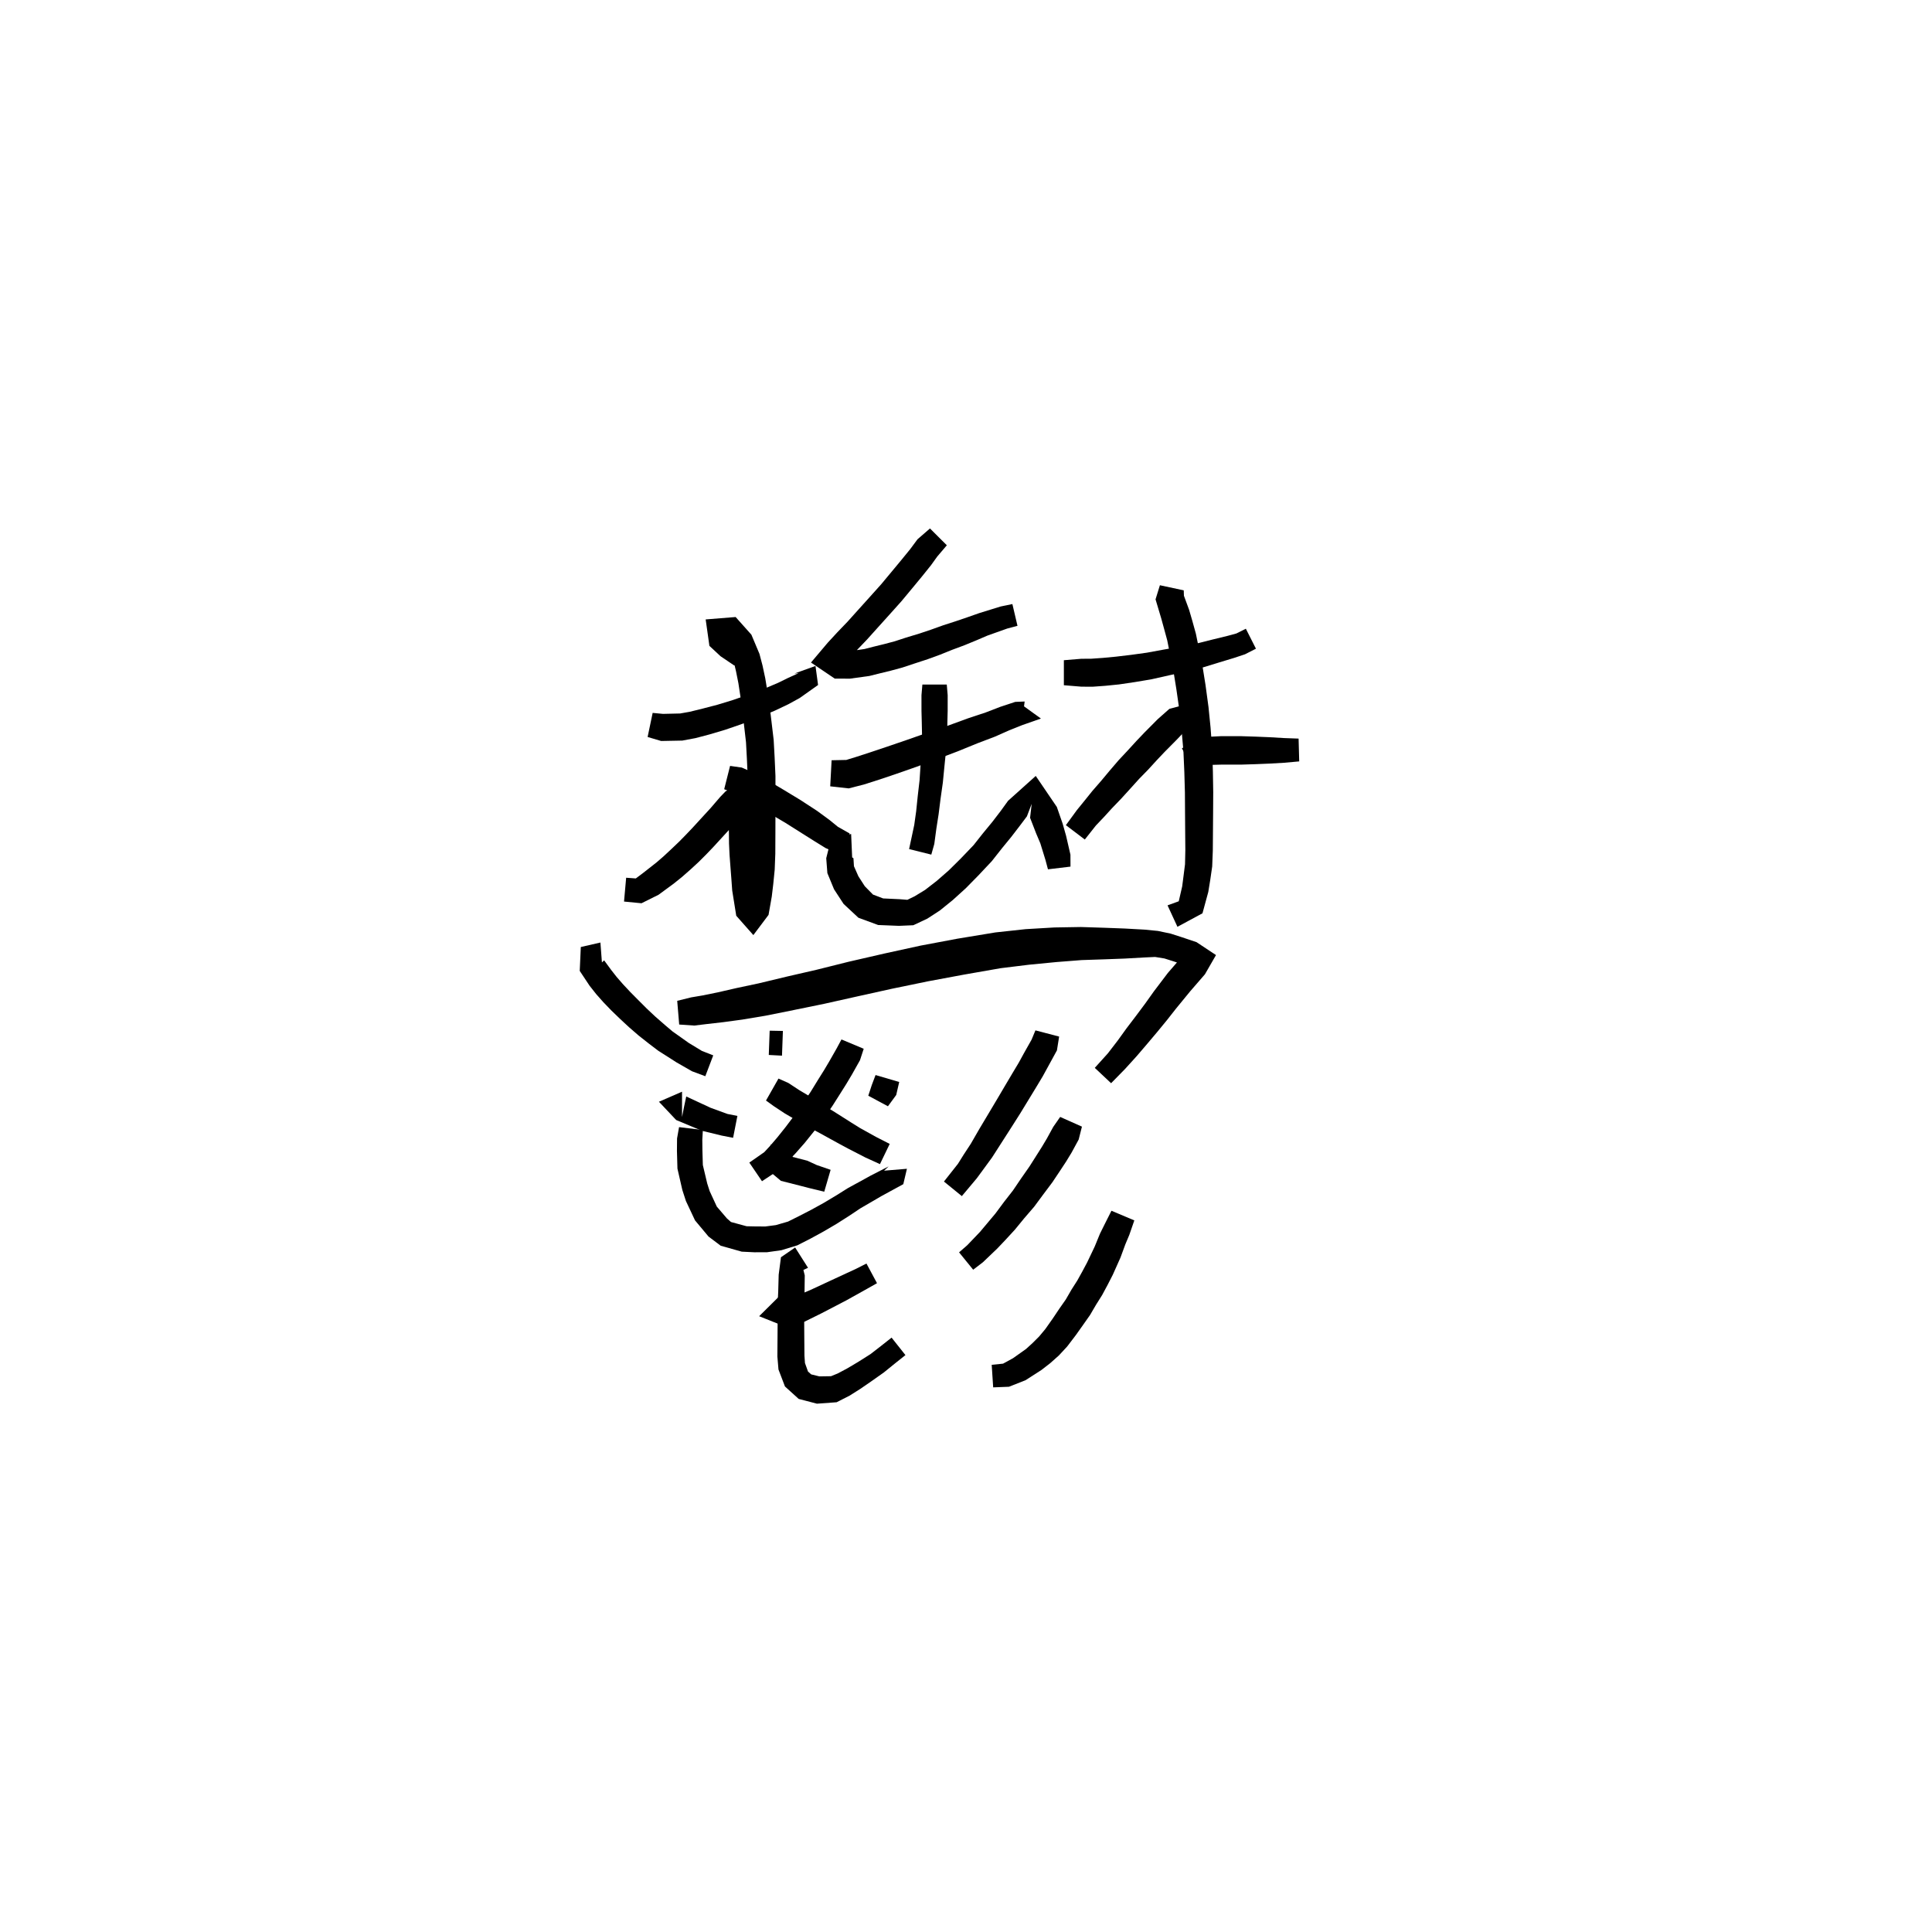 <svg xmlns="http://www.w3.org/2000/svg" width="300" height="300" viewBox="0 0 300 300">
<path d="M 144.406 82.058 L 142.473 83.738 L 141.327 85.281 L 139.97 86.946 L 138.393 88.848 L 136.835 90.718 L 135.078 92.678 L 133.297 94.654 L 131.607 96.534 L 130.029 98.176 L 128.531 99.799 L 125.929 102.877 L 129.618 105.373 L 131.966 105.383 L 135.002 104.963 L 136.667 104.547 L 138.321 104.144 L 140.13 103.653 L 141.952 103.048 L 144.069 102.355 L 145.974 101.659 L 147.866 100.897 L 149.757 100.193 L 151.693 99.396 L 153.334 98.692 L 156.397 97.602 L 157.994 97.18 L 157.202 93.798 L 155.378 94.176 L 152.103 95.188 L 150.324 95.811 L 148.407 96.465 L 146.48 97.087 L 144.555 97.777 L 142.751 98.382 L 140.655 99.016 L 138.912 99.586 L 137.264 100.022 L 135.64 100.419 L 134.245 100.779 L 131.628 101.159 L 129.618 101.169 L 129.994 103.666 L 131.497 102.664 L 133.024 100.984 L 134.615 99.323 L 136.346 97.4 L 138.13 95.421 L 139.938 93.403 L 141.549 91.469 L 143.141 89.542 L 144.557 87.779 L 145.535 86.42 L 147.024 84.671 Z" fill="black" />
<path d="M 128.916 122.1 L 131.79 122.421 L 134.148 121.818 L 136.455 121.079 L 139.052 120.208 L 142.294 119.075 L 145.413 117.915 L 148.711 116.668 L 151.731 115.436 L 154.499 114.383 L 156.72 113.397 L 158.741 112.592 L 161.635 111.576 L 158.002 108.954 L 158.671 112.353 L 159.107 108.93 L 157.644 108.99 L 155.308 109.762 L 153.063 110.628 L 150.285 111.551 L 147.22 112.672 L 143.928 113.802 L 140.817 114.895 L 137.613 115.989 L 135.061 116.844 L 132.866 117.557 L 131.407 118.004 L 129.132 118.051 Z" fill="black" />
<path d="M 143.227 106.299 L 143.086 107.951 L 143.088 110.391 L 143.132 112.105 L 143.172 114.089 L 143.101 116.392 L 142.947 118.734 L 142.792 121.136 L 142.504 123.626 L 142.262 125.978 L 141.962 128.107 L 141.491 130.32 L 141.164 131.845 L 144.612 132.704 L 145.077 131.051 L 145.399 128.66 L 145.747 126.434 L 146.045 124.057 L 146.405 121.517 L 146.646 119.039 L 146.888 116.651 L 147.069 114.2 L 147.109 112.105 L 147.153 110.391 L 147.155 107.951 L 147.014 106.299 Z" fill="black" />
<path d="M 132.163 129.506 L 129.097 130.059 L 128.297 133.263 L 128.473 135.575 L 129.51 138.087 L 130.996 140.366 L 133.295 142.507 L 136.357 143.635 L 139.591 143.764 L 141.819 143.669 L 143.985 142.652 L 145.941 141.382 L 147.954 139.752 L 149.948 137.945 L 151.9 135.96 L 154.012 133.715 L 155.569 131.739 L 157.033 129.951 L 158.378 128.199 L 159.459 126.762 L 160.199 124.82 L 159.951 126.986 L 160.881 129.387 L 161.543 130.954 L 162.339 133.536 L 162.727 134.987 L 166.225 134.567 L 166.217 132.714 L 165.537 129.766 L 165.01 127.906 L 164.104 125.302 L 160.831 120.486 L 156.53 124.349 L 155.379 125.94 L 154.094 127.616 L 152.641 129.382 L 151.174 131.235 L 149.18 133.318 L 147.315 135.163 L 145.456 136.784 L 143.652 138.182 L 142.043 139.164 L 140.896 139.724 L 139.703 139.628 L 137.139 139.508 L 135.555 138.908 L 134.29 137.621 L 133.291 136.072 L 132.6 134.504 L 132.524 133.263 L 131.976 132.914 L 132.33 133.316 Z" fill="black" />
<path d="M 100.562 114.438 L 102.666 115.061 L 105.95 114.997 L 108.015 114.611 L 110.152 114.047 L 112.579 113.327 L 115.072 112.471 L 117.639 111.481 L 120.306 110.355 L 122.424 109.348 L 124.179 108.386 L 127.029 106.366 L 126.629 103.408 L 123.353 104.586 L 123.996 104.531 L 122.381 105.264 L 120.823 106.029 L 118.836 106.873 L 116.245 107.849 L 113.771 108.711 L 111.403 109.432 L 109.076 110.038 L 107.108 110.524 L 105.607 110.789 L 102.95 110.851 L 101.344 110.698 Z" fill="black" />
<path d="M 116.005 100.419 L 114.072 99.108 L 113.141 98.222 L 112.281 98.897 L 112.382 99.395 L 113.103 100.604 L 113.974 102.905 L 114.293 104.263 L 114.658 106.091 L 114.959 108.07 L 115.267 110.268 L 115.527 112.555 L 115.839 115.256 L 115.977 117.817 L 116.101 120.586 L 116.1 123.441 L 116.103 126.406 L 116.11 129.309 L 116.124 132.51 L 116.074 134.789 L 115.902 136.874 L 115.737 138.639 L 115.337 141.204 L 116.76 141.221 L 118.083 141.196 L 117.269 137.726 L 117.152 136.157 L 117.011 134.243 L 116.89 132.558 L 116.829 130.909 L 116.845 129.372 L 116.915 126.607 L 116.984 124.167 L 116.397 120.37 L 112.662 122.887 L 111.838 123.739 L 110.352 125.469 L 107.534 128.541 L 106.51 129.618 L 105.443 130.706 L 104.307 131.788 L 103.055 132.956 L 101.969 133.898 L 99.937 135.494 L 98.729 136.404 L 97.229 136.294 L 96.899 139.992 L 99.613 140.257 L 102.258 138.94 L 104.583 137.233 L 105.874 136.197 L 107.251 134.989 L 108.491 133.843 L 109.657 132.679 L 110.758 131.529 L 113.629 128.395 L 115.168 126.572 L 116.577 124.796 L 113.634 123.734 L 113.047 124.167 L 113.116 126.607 L 113.186 129.372 L 113.202 130.988 L 113.285 132.767 L 113.416 134.51 L 113.563 136.425 L 113.698 138.285 L 114.325 142.197 L 116.98 145.2 L 119.339 142.063 L 119.839 139.223 L 120.071 137.285 L 120.295 135.04 L 120.389 132.565 L 120.403 129.309 L 120.41 126.406 L 120.413 123.441 L 120.412 120.491 L 120.284 117.604 L 120.134 114.884 L 119.798 112.055 L 119.517 109.713 L 119.177 107.431 L 118.83 105.331 L 118.402 103.331 L 117.93 101.536 L 116.676 98.556 L 114.228 95.811 L 109.576 96.184 L 110.156 100.288 L 111.89 101.904 L 114.026 103.346 Z" fill="black" />
<path d="M 112.452 122.547 L 113.803 123.09 L 114.915 123.66 L 117.002 124.829 L 119.415 126.265 L 120.727 127.043 L 122.008 127.803 L 124.555 129.411 L 126.49 130.631 L 128.184 131.679 L 130.329 132.629 L 131.932 129.417 L 130.115 128.391 L 128.785 127.311 L 126.866 125.904 L 124.264 124.209 L 122.916 123.392 L 121.599 122.594 L 119.115 121.127 L 116.845 119.919 L 115.184 119.187 L 113.366 118.93 Z" fill="black" />
<path d="M 165.197 106.402 L 167.897 106.624 L 169.638 106.636 L 171.647 106.489 L 173.767 106.276 L 176.25 105.908 L 178.837 105.471 L 181.499 104.872 L 184.15 104.287 L 186.852 103.617 L 189.259 102.879 L 191.634 102.159 L 193.315 101.6 L 195.023 100.73 L 193.456 97.629 L 191.994 98.362 L 190.651 98.728 L 188.272 99.309 L 185.926 99.898 L 183.334 100.404 L 180.692 100.87 L 178.096 101.347 L 175.642 101.686 L 173.263 101.968 L 171.278 102.156 L 169.47 102.284 L 167.897 102.296 L 165.197 102.518 Z" fill="black" />
<path d="M 180.109 90.876 L 179.432 93.067 L 180.319 96.036 L 180.757 97.626 L 181.249 99.439 L 181.698 101.687 L 182.211 104.205 L 182.669 107.037 L 183.142 110.342 L 183.474 113.365 L 183.759 116.592 L 183.903 119.879 L 183.993 123.065 L 184.012 126.206 L 184.038 129.572 L 184.058 132.042 L 184.009 134.208 L 183.773 136.06 L 183.571 137.633 L 182.996 140.126 L 184.651 140.405 L 184.604 139.38 L 181.296 140.584 L 182.833 143.914 L 186.721 141.815 L 187.622 138.502 L 187.924 136.647 L 188.229 134.545 L 188.324 132.106 L 188.344 129.572 L 188.37 126.206 L 188.389 123.016 L 188.335 119.746 L 188.227 116.326 L 187.972 112.947 L 187.655 109.789 L 187.191 106.362 L 186.714 103.389 L 186.183 100.777 L 185.695 98.395 L 185.143 96.404 L 184.644 94.692 L 183.839 92.505 L 183.81 91.668 Z" fill="black" />
<path d="M 186.614 109.941 L 184.067 109.407 L 181.577 110.074 L 179.772 111.672 L 177.704 113.754 L 176.479 115.04 L 175.096 116.551 L 173.71 118.033 L 172.312 119.663 L 170.973 121.266 L 169.62 122.82 L 168.459 124.264 L 167.209 125.803 L 165.51 128.131 L 168.448 130.362 L 170.17 128.186 L 171.441 126.847 L 172.657 125.513 L 174.076 124.039 L 175.51 122.464 L 176.885 120.941 L 178.272 119.521 L 179.662 118.003 L 180.813 116.787 L 182.815 114.765 L 183.783 113.736 L 184.209 113.602 L 186.164 113.618 Z" fill="black" />
<path d="M 185.397 119.593 L 186.837 118.933 L 188.316 118.764 L 189.641 118.73 L 192.781 118.728 L 194.959 118.66 L 197.138 118.57 L 199.415 118.439 L 201.741 118.23 L 201.645 114.688 L 199.362 114.605 L 197.138 114.474 L 194.959 114.384 L 192.781 114.315 L 189.583 114.313 L 187.738 114.404 L 185.401 115.036 L 183.527 116.203 Z" fill="black" />
<path d="M 93.232 146.355 L 90.188 147.052 L 90.021 150.762 L 91.551 153.066 L 92.572 154.359 L 93.685 155.616 L 94.933 156.911 L 96.313 158.242 L 97.683 159.512 L 99.151 160.784 L 100.81 162.092 L 102.229 163.169 L 103.702 164.104 L 105.036 164.959 L 107.451 166.344 L 109.52 167.115 L 110.752 163.875 L 109.005 163.194 L 106.917 161.926 L 105.731 161.08 L 104.431 160.162 L 103.221 159.137 L 101.712 157.818 L 100.406 156.588 L 99.148 155.33 L 97.863 154.033 L 96.734 152.826 L 95.758 151.705 L 94.908 150.621 L 93.808 149.122 L 93.245 149.653 L 93.515 150.101 Z" fill="black" />
<path d="M 105.464 159.089 L 107.805 159.25 L 109.808 159.006 L 112.315 158.72 L 115.271 158.32 L 118.848 157.723 L 123.379 156.812 L 127.968 155.874 L 133.015 154.746 L 138.534 153.525 L 144.09 152.38 L 149.652 151.344 L 155.375 150.342 L 159.792 149.8 L 164.051 149.387 L 167.961 149.081 L 171.462 148.965 L 174.631 148.847 L 177.647 148.677 L 179.366 148.597 L 180.813 148.831 L 182.137 149.248 L 184.468 150.012 L 184.858 149.33 L 183.948 148.072 L 181.347 151.076 L 179.173 153.941 L 177.825 155.833 L 176.449 157.678 L 174.917 159.693 L 173.549 161.589 L 172.026 163.568 L 169.997 165.817 L 172.531 168.2 L 174.716 165.97 L 176.506 163.995 L 178.055 162.187 L 179.691 160.248 L 181.196 158.415 L 182.621 156.603 L 184.805 153.937 L 187.101 151.286 L 188.82 148.302 L 185.789 146.293 L 183.366 145.481 L 181.773 144.971 L 179.799 144.555 L 177.702 144.35 L 174.631 144.18 L 171.462 144.062 L 167.834 143.946 L 163.714 144.016 L 159.257 144.278 L 154.564 144.787 L 148.656 145.762 L 142.982 146.828 L 137.338 148.061 L 131.767 149.342 L 126.767 150.591 L 122.245 151.63 L 117.809 152.695 L 114.364 153.426 L 111.522 154.077 L 109.132 154.566 L 107.318 154.873 L 105.157 155.409 Z" fill="black" />
<path d="M 130.665 161.405 L 129.911 162.807 L 128.775 164.802 L 127.939 166.21 L 126.961 167.771 L 125.879 169.535 L 124.555 171.528 L 123.304 173.267 L 121.979 175.019 L 120.727 176.587 L 119.576 177.935 L 118.67 178.911 L 116.355 180.526 L 118.322 183.42 L 120.868 181.732 L 122.231 180.456 L 123.564 179.051 L 124.977 177.441 L 126.425 175.639 L 127.802 173.825 L 129.251 171.739 L 130.402 169.925 L 131.405 168.332 L 132.297 166.837 L 133.538 164.629 L 134.117 162.852 Z" fill="black" />
<path d="M 118.944 170.891 L 120.181 171.783 L 121.892 172.912 L 124.375 174.354 L 125.93 175.226 L 127.354 175.982 L 128.824 176.793 L 130.3 177.604 L 131.754 178.384 L 134.4 179.746 L 136.64 180.764 L 138.153 177.627 L 136.035 176.543 L 133.531 175.152 L 132.213 174.331 L 130.808 173.44 L 129.361 172.524 L 128.012 171.704 L 126.542 170.723 L 124.128 169.288 L 122.418 168.165 L 120.882 167.481 Z" fill="black" />
<path d="M 119.376 163.813 L 121.427 163.923 L 121.568 160.084 L 119.514 160.044 Z" fill="black" />
<path d="M 119.73 177.696 L 118.383 180.948 L 121.261 183.362 L 124.228 184.114 L 125.68 184.489 L 127.988 185.049 L 128.979 181.649 L 126.821 180.908 L 125.357 180.232 L 122.635 179.533 L 122.343 180.22 L 123.121 179.518 Z" fill="black" />
<path d="M 105.905 169.519 L 102.32 171.079 L 104.996 173.914 L 108.989 175.585 L 112.073 176.335 L 113.836 176.678 L 114.503 173.279 L 112.952 172.972 L 110.347 172.02 L 106.561 170.263 L 106.213 171.896 L 105.905 173.457 Z" fill="black" />
<path d="M 135.956 166.932 L 135.377 168.467 L 134.825 170.144 L 137.879 171.78 L 139.164 170.03 L 139.628 168.011 Z" fill="black" />
<path d="M 105.444 175.02 L 105.133 176.78 L 105.116 178.703 L 105.193 181.463 L 105.954 184.781 L 106.51 186.494 L 107.924 189.502 L 110.017 192.009 L 111.913 193.437 L 115.181 194.357 L 117.157 194.453 L 119.118 194.444 L 121.337 194.132 L 123.806 193.376 L 125.821 192.35 L 127.832 191.253 L 129.852 190.071 L 131.808 188.827 L 133.596 187.632 L 135.515 186.518 L 136.866 185.729 L 140.264 183.877 L 140.826 181.487 L 137.28 181.783 L 137.985 181.12 L 135.154 182.571 L 133.731 183.359 L 131.69 184.472 L 129.804 185.654 L 127.907 186.787 L 125.966 187.858 L 124.016 188.863 L 122.358 189.689 L 120.47 190.234 L 118.835 190.448 L 117.231 190.438 L 115.93 190.41 L 113.508 189.753 L 112.884 189.204 L 111.304 187.357 L 110.197 184.959 L 109.817 183.77 L 109.137 180.906 L 109.071 178.637 L 109.053 177.006 L 109.139 175.463 Z" fill="black" />
<path d="M 120.921 201.368 L 117.878 204.381 L 122.557 206.25 L 124.927 205.23 L 127.512 203.953 L 131.39 201.935 L 134.593 200.149 L 136.181 199.252 L 134.542 196.2 L 132.962 197.004 L 129.683 198.522 L 125.782 200.333 L 123.218 201.408 L 121.338 202.239 L 121.948 204.785 L 123.262 204.219 Z" fill="black" />
<path d="M 123.468 193.711 L 121.267 195.225 L 120.914 197.931 L 120.841 200.569 L 120.759 202.287 L 120.753 204.045 L 120.746 205.759 L 120.735 207.473 L 120.71 210.633 L 120.881 212.653 L 121.887 215.29 L 124.02 217.224 L 126.854 217.963 L 129.908 217.741 L 131.919 216.718 L 133.574 215.674 L 135.227 214.538 L 137.243 213.115 L 138.944 211.736 L 140.597 210.419 L 138.445 207.705 L 136.785 209.015 L 135.173 210.264 L 133.228 211.494 L 131.603 212.46 L 130.089 213.267 L 129.039 213.696 L 127.232 213.724 L 125.961 213.413 L 125.465 212.969 L 124.995 211.652 L 124.914 210.519 L 124.889 207.473 L 124.878 205.759 L 124.871 204.045 L 124.865 202.374 L 124.927 200.688 L 124.962 198.046 L 124.752 197.199 L 125.468 196.861 Z" fill="black" />
<path d="M 160.781 159.996 L 160.187 161.431 L 159.036 163.471 L 158.19 165.016 L 157.222 166.633 L 156.046 168.617 L 154.807 170.719 L 153.461 172.978 L 152.107 175.244 L 150.744 177.606 L 149.634 179.302 L 148.753 180.711 L 146.576 183.47 L 149.354 185.731 L 151.679 182.96 L 152.778 181.466 L 154.045 179.733 L 155.563 177.366 L 156.983 175.152 L 158.409 172.908 L 159.691 170.805 L 160.891 168.836 L 161.904 167.15 L 162.786 165.541 L 164.12 163.101 L 164.462 160.959 Z" fill="black" />
<path d="M 164.623 173.437 L 163.546 174.985 L 162.558 176.79 L 161.819 178.029 L 160.916 179.459 L 159.853 181.134 L 158.522 183.04 L 157.283 184.868 L 155.898 186.643 L 154.573 188.429 L 153.267 189.987 L 152.169 191.294 L 150.186 193.367 L 148.922 194.463 L 151.114 197.16 L 152.623 196.004 L 154.853 193.873 L 156.132 192.527 L 157.599 190.932 L 159.047 189.165 L 160.579 187.387 L 161.968 185.511 L 163.41 183.587 L 164.58 181.835 L 165.55 180.361 L 166.395 178.973 L 167.495 176.95 L 168.003 174.944 Z" fill="black" />
<path d="M 172.585 188.005 L 171.532 190.097 L 170.806 191.56 L 169.984 193.565 L 168.807 196.038 L 168.044 197.467 L 167.286 198.831 L 166.379 200.256 L 165.493 201.787 L 164.481 203.233 L 163.472 204.739 L 162.312 206.382 L 161.365 207.52 L 160.326 208.556 L 159.326 209.467 L 157.295 210.906 L 155.753 211.748 L 153.991 211.928 L 154.22 215.43 L 156.67 215.335 L 159.233 214.324 L 161.705 212.736 L 163.081 211.67 L 164.418 210.479 L 165.705 209.09 L 167.065 207.304 L 168.145 205.782 L 169.257 204.2 L 170.208 202.578 L 171.137 201.1 L 171.964 199.562 L 172.785 197.963 L 173.985 195.281 L 174.748 193.207 L 175.354 191.766 L 176.138 189.504 Z" fill="black" />
</svg>